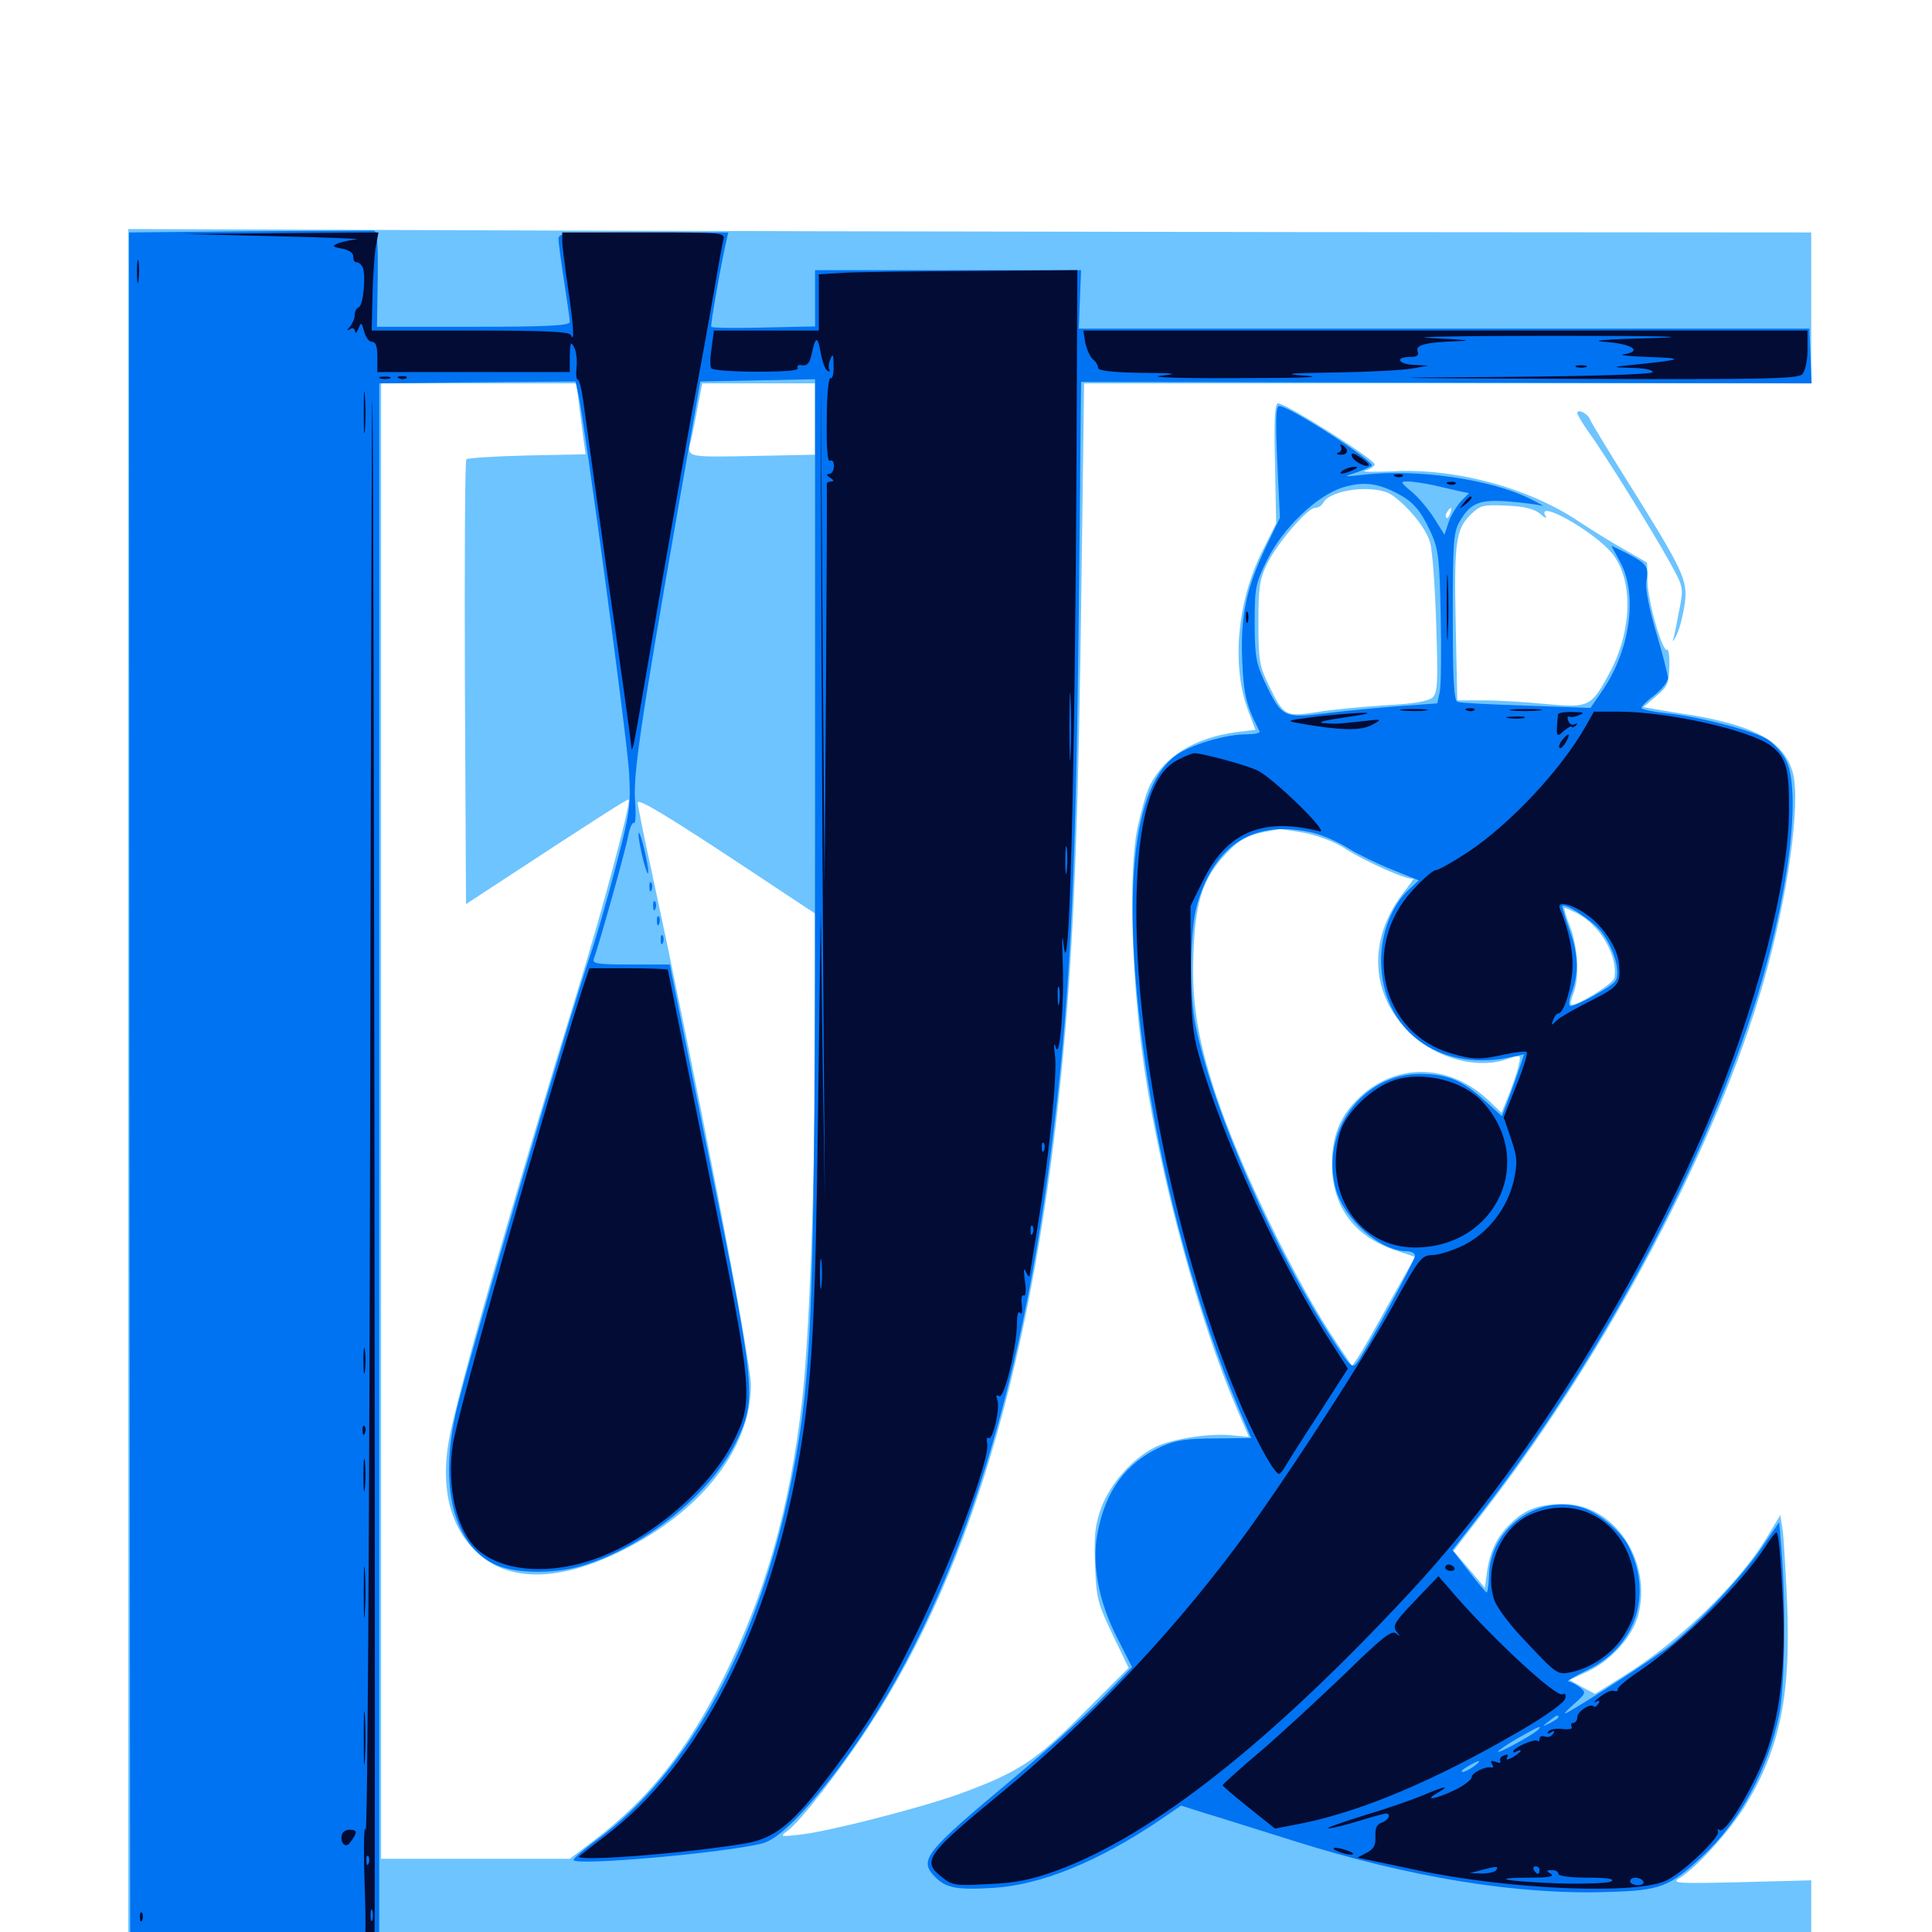 <svg xmlns="http://www.w3.org/2000/svg" viewBox="0 -1000 1000 1000">
	<path fill="#6dc4ff" d="M66.406 -432.812V15.82L501.953 16.211L937.5 16.602V-5.078V-26.758L900.977 -25.781C867.773 -25 864.844 -25.195 869.336 -27.93C878.711 -33.789 895.898 -52.93 904.102 -66.602C921.484 -95.703 926.953 -123.047 925 -170.703C924.219 -187.305 923.242 -204.297 922.656 -208.398L921.484 -215.82L914.453 -204.102C899.609 -179.883 868.945 -150.195 840.234 -132.422L825.586 -123.242L818.945 -126.758L812.305 -130.469L822.07 -134.961C833.984 -140.625 844.922 -152.93 847.852 -163.672C855.469 -191.797 835.547 -221.484 809.375 -221.484C796.875 -221.484 789.844 -218.945 782.617 -212.109C775.195 -205.273 771.289 -197.461 769.727 -186.719L768.555 -178.125L760.547 -187.695L752.344 -197.266L768.945 -218.75C832.227 -300.586 889.062 -408.398 912.891 -491.992C925.391 -535.742 932.227 -584.766 927.93 -600.195C923.438 -615.82 909.18 -624.023 876.562 -629.688C869.922 -630.664 861.133 -632.227 857.422 -632.812L850.586 -633.984L857.227 -639.648C863.086 -644.531 863.867 -646.289 864.062 -654.883C864.258 -660.156 863.672 -664.062 862.891 -663.672C860.547 -662.109 852.93 -688.672 852.734 -699.023L852.539 -708.789L840.625 -715.625C833.984 -719.336 823.438 -725.977 817.188 -730.078C791.406 -747.461 753.32 -757.812 720.703 -756.055C710.547 -755.664 704.102 -755.664 706.641 -756.445C709.18 -757.031 711.328 -758.594 711.523 -759.57C711.914 -762.109 664.062 -792.188 661.328 -791.211C659.766 -790.625 659.375 -780.469 659.961 -759.766L660.547 -729.102L653.516 -715.039C640.234 -688.672 637.305 -655.469 646.094 -632.031L649.805 -622.266L640.234 -621.094C618.359 -618.164 602.734 -608.594 595.117 -593.359C593.359 -590.039 590.625 -580.078 588.672 -571.094C583.984 -547.852 585.742 -490.43 592.578 -445.117C600.977 -388.867 620.898 -316.211 639.648 -272.07L646.484 -256.25L638.281 -257.031C626.172 -258.398 606.445 -255.273 597.461 -250.781C585.938 -244.727 575 -232.422 570.117 -219.922C566.797 -210.742 566.211 -205.664 566.797 -190.234C567.383 -173.047 568.164 -170.117 575.781 -154.102L584.18 -136.719L561.133 -113.672C536.328 -88.672 526.758 -82.422 496.094 -71.289C475.781 -64.062 428.711 -51.953 414.062 -50.391C403.906 -49.219 403.516 -49.414 407.617 -52.344C414.258 -57.227 434.961 -83.789 449.609 -106.25C505.078 -190.625 538.086 -308.203 551.562 -468.555C556.055 -521.484 558.398 -584.375 559.766 -698.633L561.133 -801.562H749.219H937.5V-840.625V-879.688L666.602 -879.883C517.383 -880.078 321.484 -880.469 231.055 -880.859L66.406 -881.445ZM299.609 -791.406C300.391 -785.742 301.367 -777.344 301.953 -773.047L303.125 -764.844L272.852 -764.258C256.055 -763.867 241.992 -762.891 241.406 -762.305C240.625 -761.719 240.43 -709.57 240.625 -646.68L241.211 -532.031L258.789 -543.555C309.766 -576.953 325 -586.719 325.391 -586.133C326.758 -584.766 311.914 -529.297 299.219 -488.086C264.258 -374.609 235.938 -275.977 232.227 -253.906C227.93 -228.906 233.398 -208.594 247.461 -195.898C263.867 -181.055 289.844 -181.445 321.289 -197.07C363.086 -217.578 388.477 -250.195 388.672 -283.008C388.672 -295.703 360.938 -439.453 337.109 -549.805C333.203 -567.578 330.078 -583.203 330.078 -584.57C330.078 -587.109 347.07 -576.758 391.211 -547.461L421.875 -527.148V-464.648C421.875 -389.062 418.945 -307.422 415.039 -274.023C408.789 -219.531 396.289 -175.781 375 -132.617C355.859 -94.141 336.133 -69.141 307.031 -47.07L294.922 -37.891H246.094H197.266V-419.727V-801.562H247.852H298.242ZM421.875 -783.203V-764.648L393.164 -764.062C354.297 -763.281 355.469 -763.086 357.617 -771.875C358.594 -775.781 360.156 -784.18 361.328 -790.43L363.477 -801.562H392.773H421.875ZM720.508 -743.75C729.102 -737.695 738.281 -726.367 740.234 -719.141C741.406 -715.234 742.773 -696.289 743.359 -677.148C744.336 -647.266 744.141 -641.602 741.602 -639.062C739.453 -637.109 732.422 -635.742 717.188 -634.961C705.469 -634.18 689.648 -632.812 681.836 -631.445C665.234 -628.906 664.453 -629.297 656.836 -645.117C651.953 -655.078 651.367 -658.008 651.367 -677.539C651.367 -696.094 651.953 -700.195 655.859 -708.203C661.133 -718.945 676.758 -737.109 680.664 -737.109C682.227 -737.109 684.18 -738.281 684.961 -739.844C688.867 -746.875 712.305 -749.414 720.508 -743.75ZM746.68 -745.508C747.852 -746.094 746.875 -746.484 744.141 -746.484C741.406 -746.484 740.43 -746.094 741.797 -745.508C742.969 -745.117 745.312 -745.117 746.68 -745.508ZM747.461 -741.797C748.242 -742.383 747.07 -742.969 744.922 -742.773C742.773 -742.773 742.188 -742.188 743.75 -741.602C745.117 -741.016 746.875 -741.211 747.461 -741.797ZM797.266 -733.984C799.609 -731.836 800.781 -731.445 800 -732.812C794.336 -742.383 826.172 -724.414 834.961 -712.891C845.508 -699.023 844.727 -672.852 832.812 -651.172C823.633 -634.18 822.266 -633.594 800.781 -635.547C790.625 -636.523 775.977 -637.5 768.359 -637.5H754.297L753.516 -675.195C752.539 -719.141 753.516 -725.781 760.938 -733.398C766.211 -738.477 767.383 -738.867 779.883 -738.281C789.258 -737.891 794.336 -736.523 797.266 -733.984ZM750.586 -734.18C750 -732.422 749.023 -731.445 748.633 -732.031C748.047 -732.617 748.242 -733.789 749.023 -734.961C750.781 -738.086 751.953 -737.5 750.586 -734.18ZM675 -568.945C681.25 -567.773 690.43 -564.453 695.312 -561.328C707.422 -553.516 729.883 -543.75 731.641 -545.312C732.422 -546.094 729.883 -542.383 725.781 -537.109C707.812 -513.086 709.375 -484.961 729.883 -465.234C743.555 -451.953 765.234 -446.289 780.469 -451.953C783.398 -453.125 786.133 -453.516 786.523 -453.125C787.5 -452.148 784.375 -441.602 779.883 -430.664L777.148 -424.023L770.898 -430.078C749.805 -450.195 721.094 -450.195 701.758 -430.078C693.164 -421.289 689.453 -411.328 689.453 -397.266C689.453 -375.586 700.977 -359.961 722.07 -352.93L732.422 -349.414L719.141 -325.781C711.914 -312.695 704.688 -300 702.93 -297.461L699.805 -292.969L691.992 -304.688C670.898 -335.938 641.797 -395.703 629.102 -434.18C619.727 -462.695 616.602 -482.617 617.773 -507.617C618.75 -532.422 622.266 -543.75 632.031 -555.273C640.039 -564.453 644.531 -567.383 654.297 -569.336C658.008 -570.117 661.719 -570.703 662.305 -570.898C662.891 -570.898 668.555 -570.117 675 -568.945ZM816.211 -527.344C828.516 -520.898 837.695 -504.883 835.547 -493.75C834.961 -490.625 814.648 -478.32 813.086 -480.078C812.695 -480.469 813.281 -483.008 814.453 -485.938C817.578 -494.141 816.797 -509.57 812.695 -520.312C810.547 -525.586 809.375 -530.078 809.766 -530.078C810.352 -530.078 813.281 -528.711 816.211 -527.344ZM816.406 -786.133C816.406 -785.352 819.141 -780.859 822.266 -776.367C830.664 -764.844 855.664 -724.609 864.258 -708.984C871.484 -695.898 871.484 -695.898 869.141 -683.984C867.969 -677.539 866.602 -670.898 866.016 -668.945C865.625 -667.188 866.406 -668.555 867.969 -671.68C869.531 -675 871.289 -682.227 872.07 -687.891C873.633 -699.805 871.289 -704.688 841.602 -752.148C832.031 -767.383 823.633 -781.25 823.047 -782.812C821.875 -785.938 816.406 -788.672 816.406 -786.133Z"/>
	<path fill="#0073f3" d="M128.516 -880.273L66.797 -879.688L66.992 -432.422L67.383 14.844H131.836H196.289V-393.359V-801.562L247.07 -802.148L297.852 -802.539L299.414 -795.703C302.734 -780.273 324.609 -617.578 325.586 -600.391C326.562 -583.203 326.172 -579.688 318.75 -551.562C314.453 -534.961 308.594 -514.648 305.859 -506.641C292.578 -466.992 243.359 -299.219 236.328 -270.312C226.953 -230.664 234.766 -200 256.641 -190.039C266.797 -185.547 286.523 -185.156 300.977 -189.453C333.398 -199.023 367.773 -226.562 381.055 -253.711C391.797 -275.586 391.211 -281.055 367.188 -399.609L346.68 -500.781H326.367C308.789 -500.781 306.445 -501.172 307.422 -503.906C309.961 -510.547 324.023 -560.742 325.195 -567.578C325.977 -571.68 327.344 -574.609 328.125 -574.023C328.906 -573.438 329.297 -578.516 328.711 -585.352C327.734 -599.023 331.25 -623.438 350.195 -732.227L362.5 -802.539L392.188 -803.125L421.875 -803.711V-583.398C421.875 -326.172 420.703 -289.844 409.961 -235.156C393.359 -150.195 356.836 -82.617 308.594 -47.461C302.148 -42.773 296.875 -38.086 296.875 -37.305C296.875 -33.984 375.977 -41.016 394.727 -45.898C403.125 -48.047 417.383 -62.5 435.352 -86.523C490.43 -160.742 526.367 -265.82 543.75 -402.148C553.711 -479.102 556.836 -540.43 558.398 -684.18L559.57 -802.344L748.633 -801.953L937.695 -801.562L937.109 -815.625L936.523 -829.883H747.461H558.398L558.984 -845.117L559.57 -860.156H490.82H421.875V-845.703V-831.055L395.312 -830.469C380.664 -830.078 368.555 -830.273 368.164 -830.859C367.578 -831.641 373.242 -863.477 375.977 -875.391L376.953 -879.688H333.008C292.383 -879.688 289.062 -879.492 289.062 -876.367C289.062 -874.414 290.43 -864.453 291.992 -854.297C293.555 -844.141 294.922 -834.57 294.922 -833.398C294.922 -831.445 283.594 -830.859 244.922 -830.859H195.117L195.508 -855.859C195.703 -875.586 195.312 -880.664 193.164 -880.664C191.602 -880.664 162.695 -880.469 128.516 -880.273ZM661.133 -760.938L662.5 -732.031L655.469 -717.383C645.117 -695.703 641.992 -681.445 642.969 -658.203C643.75 -640.039 645.117 -634.766 651.953 -621.484C652.344 -620.508 649.219 -619.922 645.117 -619.922C634.961 -619.922 618.75 -615.234 610.352 -610.156C585.547 -594.922 579.688 -535.938 593.75 -443.164C602.734 -383.984 620.312 -320.508 641.016 -271.289L647.656 -255.664L629.102 -255.469C614.453 -255.469 608.398 -254.492 601.367 -251.367C582.812 -242.969 572.07 -228.516 567.969 -205.859C565.039 -190.234 568.75 -170.703 578.32 -152.148L585.938 -137.109L569.922 -120.508C560.938 -111.328 541.016 -93.359 525.391 -80.273C477.93 -40.625 475.195 -37.305 484.375 -28.125C489.844 -22.656 496.094 -21.68 514.453 -22.852C538.867 -24.414 568.359 -36.328 600.195 -57.812L611.328 -65.43L623.633 -61.523C630.273 -59.57 651.172 -52.93 669.922 -47.07C729.492 -28.32 785.156 -19.141 832.031 -20.703C859.766 -21.484 864.062 -23.242 881.641 -39.648C900.781 -57.617 915.039 -84.18 920.898 -112.5C923.828 -126.367 924.414 -169.531 922.07 -197.852L920.898 -212.109L911.523 -198.438C901.953 -184.375 880.469 -161.328 865.234 -148.828C857.812 -142.773 819.922 -118.164 810.547 -113.281C808.984 -112.5 810.742 -114.453 814.453 -117.773C821.094 -123.633 821.094 -124.023 817.578 -126.758C815.43 -128.32 812.695 -129.688 811.719 -129.688C810.547 -129.688 815.039 -132.422 821.875 -135.742C846.875 -147.852 855.664 -175 842.773 -200C838.867 -207.422 827.734 -216.797 819.336 -219.531C796.094 -227.148 771.094 -208.984 770.703 -184.375C770.508 -179.102 769.922 -175.391 769.336 -175.781C768.75 -176.172 764.453 -181.25 759.961 -187.109L751.758 -197.656L766.016 -216.016C826.367 -293.555 879.102 -390.82 907.031 -476.367C925.781 -533.789 933.203 -592.383 923.828 -607.617C921.875 -611.133 917.773 -615.43 915.039 -617.188C908.594 -621.484 878.711 -629.297 862.305 -630.859C855.273 -631.641 849.609 -632.812 849.609 -633.594C849.609 -634.375 852.734 -637.5 856.445 -640.234C860.156 -643.164 863.281 -647.07 863.281 -649.023C863.281 -650.977 860.547 -661.523 857.227 -672.656C853.516 -685.156 851.562 -695.312 852.148 -699.023C853.516 -706.836 852.344 -708.203 842.383 -713.477L833.984 -717.578L838.867 -708.594C847.656 -691.992 843.75 -663.672 829.688 -642.969L823.242 -633.594L790.039 -634.766C771.875 -635.352 755.664 -636.133 754.492 -636.719C752.539 -637.109 751.953 -647.852 751.953 -680.859C751.953 -720.508 752.344 -725 755.859 -730.664C761.328 -739.844 766.211 -741.602 781.055 -740.43C788.086 -739.844 795.703 -738.867 797.852 -738.281C800 -737.5 797.266 -739.258 791.602 -741.992C771.484 -751.953 733.398 -757.422 706.055 -754.297C695.117 -753.125 694.922 -753.125 701.562 -755.273C705.469 -756.641 709.18 -758.203 709.961 -758.984C711.914 -760.938 667.383 -789.844 662.109 -789.844C660.352 -789.844 660.156 -783.008 661.133 -760.938ZM722.656 -744.922C731.445 -740.43 735.156 -736.133 740.625 -724.414C744.531 -715.82 745.117 -710.742 745.703 -681.836C746.094 -663.867 745.898 -646.094 745.312 -642.383L743.945 -635.938L725 -634.57C714.648 -633.789 697.461 -632.227 686.719 -630.859C664.258 -628.125 663.477 -628.516 654.492 -647.266C650.195 -656.641 649.414 -660.547 649.414 -677.539C649.414 -695.703 649.805 -698.047 655.859 -710.156C663.867 -726.562 681.641 -743.555 694.922 -747.656C705.078 -750.781 712.305 -750.195 722.656 -744.922ZM742.188 -748.828C747.07 -747.656 753.125 -746.289 755.664 -745.703L760.352 -744.727L756.055 -740.43C753.906 -737.891 750.977 -733.203 749.805 -729.688L747.656 -723.242L742.383 -731.641C739.453 -736.328 734.18 -742.578 730.664 -745.508C724.609 -750.586 724.609 -750.781 728.906 -750.781C731.445 -750.781 737.305 -749.805 742.188 -748.828ZM679.688 -568.945C684.57 -567.773 692.578 -564.258 697.852 -560.938C702.93 -557.812 713.281 -552.734 720.703 -549.805L734.375 -544.336L729.297 -539.648C720.508 -531.641 714.844 -517.188 714.844 -502.734C715.039 -467.383 743.945 -445.312 780.664 -452.539L788.867 -454.297L785.352 -443.75C783.398 -438.086 780.664 -430.859 779.492 -427.734L777.344 -422.266L768.359 -430.469C757.031 -440.82 749.023 -444.141 734.766 -444.141C705.078 -444.141 683.203 -414.062 691.406 -384.57C695.898 -368.75 714.258 -352.539 728.125 -352.344C730.469 -352.344 732.422 -351.367 732.422 -350C732.422 -347.656 707.422 -301.562 702.539 -294.922C700 -291.602 699.219 -292.188 691.016 -304.688C659.961 -351.953 628.125 -424.219 618.945 -468.555C615.43 -485.742 615.82 -518.945 619.727 -532.227C629.102 -563.477 649.414 -575.977 679.688 -568.945ZM829.102 -517.383C835.742 -508.594 839.062 -495.898 835.938 -491.992C833.203 -488.672 816.016 -479.297 812.891 -479.297C811.719 -479.297 812.109 -482.617 813.672 -486.719C817.188 -496.68 816.992 -505.859 812.5 -518.359C810.352 -524.219 808.789 -529.883 808.594 -530.664C808.594 -533.789 824.805 -523.242 829.102 -517.383ZM806.641 -111.133C806.641 -110.742 804.688 -109.375 802.344 -108.203C798.047 -106.055 798.047 -106.25 801.562 -108.984C805.664 -112.305 806.641 -112.695 806.641 -111.133ZM795.898 -104.492C792.578 -101.562 775.391 -92.188 775.391 -93.359C775.391 -93.945 780.078 -97.07 785.742 -100.391C796.094 -106.25 799.023 -107.617 795.898 -104.492ZM762.891 -85.742C760.742 -84.18 758.008 -82.812 757.031 -82.812C755.859 -83.008 757.031 -84.18 759.766 -85.742C766.016 -89.453 767.578 -89.258 762.891 -85.742ZM330.469 -568.164C330.469 -566.016 331.641 -559.961 333.008 -554.492C334.375 -549.219 335.547 -546.484 335.547 -548.633C335.547 -550.781 334.375 -557.031 333.008 -562.305C331.641 -567.773 330.469 -570.312 330.469 -568.164ZM336.133 -540.625C336.133 -538.477 336.719 -537.891 337.305 -539.453C337.891 -540.82 337.695 -542.578 337.109 -543.164C336.523 -543.945 335.938 -542.773 336.133 -540.625ZM338.086 -530.859C338.086 -528.711 338.672 -528.125 339.258 -529.688C339.844 -531.055 339.648 -532.812 339.062 -533.398C338.477 -534.18 337.891 -533.008 338.086 -530.859ZM340.039 -523.047C340.039 -520.898 340.625 -520.312 341.211 -521.875C341.797 -523.242 341.602 -525 341.016 -525.586C340.43 -526.367 339.844 -525.195 340.039 -523.047ZM341.992 -513.281C341.992 -511.133 342.578 -510.547 343.164 -512.109C343.75 -513.477 343.555 -515.234 342.969 -515.82C342.383 -516.602 341.797 -515.43 341.992 -513.281Z"/>
	<path fill="#020c35" d="M142.578 -877.734C168.945 -877.148 187.891 -876.367 184.57 -876.172C181.445 -875.781 176.953 -874.805 174.805 -874.023C171.68 -872.656 171.875 -872.266 177.148 -871.289C180.859 -870.508 183.008 -868.945 182.812 -867.188C182.812 -865.625 183.398 -864.258 184.375 -864.258C185.352 -864.453 186.719 -863.281 187.5 -862.109C189.648 -858.789 188.086 -841.797 185.742 -841.016C184.57 -840.625 183.594 -838.867 183.594 -836.914C183.594 -835.156 182.422 -832.422 181.25 -831.055C179.297 -828.906 179.297 -828.516 181.25 -829.688C182.617 -830.469 183.594 -830.078 183.789 -828.516C183.789 -827.148 184.57 -827.734 185.547 -829.883C186.914 -833.398 187.109 -833.398 188.477 -828.516C189.258 -825.391 191.016 -823.047 192.578 -823.047C194.531 -823.047 195.312 -820.703 195.312 -815.234V-807.422H245.117H294.922V-815.82C295.117 -822.656 295.312 -823.438 297.07 -820.508C298.242 -818.555 298.828 -813.867 298.438 -810.156C298.047 -806.445 298.242 -803.516 299.023 -803.516C299.805 -803.516 300.977 -798.828 301.758 -793.359C302.539 -787.695 308.203 -746.484 314.453 -701.953C320.898 -657.422 326.367 -618.359 326.562 -615.039C327.344 -608.594 326.562 -605.078 341.992 -695.117C347.461 -726.367 354.688 -767.578 358.203 -786.914C361.914 -806.25 366.797 -833.203 369.141 -846.875C371.484 -860.742 373.828 -873.633 374.414 -875.781C375.391 -879.688 374.414 -879.688 333.203 -879.688H291.016V-875.391C291.016 -872.852 292.383 -862.109 293.945 -851.367C296.875 -831.836 297.461 -821.875 295.508 -826.562C294.922 -828.32 282.617 -828.906 243.555 -828.906H192.383L192.773 -846.094C192.969 -855.469 193.75 -866.797 194.336 -871.484L195.898 -879.688L145.312 -879.297L94.727 -878.906ZM271.094 -825.586C277.148 -825.977 272.07 -826.172 259.766 -826.172C247.461 -826.172 242.383 -825.977 248.633 -825.586C254.688 -825.195 264.844 -825.195 271.094 -825.586ZM70.898 -859.18C70.898 -853.906 71.289 -851.758 71.68 -854.883C72.07 -857.812 72.07 -862.109 71.68 -864.648C71.289 -866.992 70.898 -864.648 70.898 -859.18ZM436.133 -858.789L423.828 -858.008V-843.555V-828.906H396.68H369.531L368.359 -820.117C367.578 -815.234 367.383 -810.547 368.164 -809.375C368.75 -808.398 379.297 -807.617 391.797 -807.617C406.641 -807.617 413.867 -808.203 412.891 -809.57C412.305 -810.742 413.281 -811.328 415.234 -810.938C417.773 -810.547 419.141 -812.109 420.117 -816.797C422.07 -826.172 423.242 -826.367 424.805 -817.383C425.586 -812.891 427.148 -808.789 428.125 -808.203C429.297 -807.422 429.883 -807.617 429.297 -808.594C428.711 -809.57 428.906 -812.109 429.883 -814.258C431.055 -817.383 431.445 -816.406 431.445 -810.742C431.641 -806.641 430.859 -803.711 429.883 -804.297C428.906 -804.883 427.93 -795.508 427.93 -782.812C427.734 -767.578 428.32 -760.547 429.688 -761.523C430.859 -762.109 431.641 -760.938 431.641 -758.789C431.641 -756.445 430.469 -754.688 429.297 -754.688C427.539 -754.688 427.734 -753.906 429.688 -752.734C431.641 -751.562 431.836 -750.781 430.078 -750.781C428.906 -750.781 427.93 -750.195 427.93 -749.414C428.125 -748.438 427.93 -701.367 427.539 -644.336L426.758 -540.82L425.781 -672.656L424.805 -804.492L425.195 -667.773C425.586 -592.578 425.977 -496.875 426.367 -454.883L426.953 -378.711L425.781 -453.906L424.805 -529.102L423.438 -425.586C422.07 -316.211 420.312 -285.742 414.062 -247.852C398.828 -158.398 362.305 -86.523 312.891 -49.414C306.836 -44.727 300.977 -40.234 299.805 -39.258C296.289 -36.133 354.883 -40.625 386.133 -45.898C401.367 -48.633 410.547 -56.055 430.469 -82.617C449.219 -107.617 458.789 -123.047 473.438 -152.734C492.188 -190.43 512.891 -245.898 510.938 -253.125C510.547 -255.078 510.742 -256.25 511.719 -255.664C513.867 -254.297 517.773 -271.289 516.211 -275.391C515.43 -277.539 515.625 -278.32 517.188 -277.344C519.727 -275.781 526.172 -302.148 526.367 -314.648C526.367 -319.336 526.953 -321.68 527.93 -320.508C528.906 -319.141 529.297 -320.898 528.906 -324.414C528.32 -327.93 528.906 -330.078 529.883 -329.492C530.859 -328.906 531.25 -331.836 530.469 -336.914C529.688 -342.969 529.883 -344.336 531.055 -341.602C532.031 -339.453 533.008 -338.672 533.008 -340.039C533.203 -341.211 534.961 -352.734 537.109 -365.43C542.969 -400.977 547.266 -443.164 546.094 -453.516C545.312 -459.375 545.508 -460.938 546.484 -457.812C548.633 -450.977 550.977 -481.445 550 -503.906C549.609 -515.234 549.805 -517.578 550.586 -510.547C553.516 -484.766 556.445 -598.828 557.227 -768.945L557.617 -860.156L502.93 -859.766C472.852 -859.57 442.773 -859.18 436.133 -858.789ZM431.641 -855.469C431.641 -855.859 430.859 -856.25 429.688 -856.25C428.711 -856.25 427.734 -855.273 427.734 -854.102C427.734 -853.125 428.711 -852.734 429.688 -853.32C430.859 -853.906 431.641 -854.883 431.641 -855.469ZM462.5 -854.883C464.258 -855.469 462.695 -855.859 458.984 -855.859C455.273 -855.859 453.711 -855.469 455.664 -854.883C457.422 -854.492 460.547 -854.492 462.5 -854.883ZM389.258 -825.586C392.578 -825.977 389.844 -826.367 382.812 -826.367C375.781 -826.367 373.047 -825.977 376.562 -825.586C379.883 -825.195 385.742 -825.195 389.258 -825.586ZM554.102 -609.766C553.906 -601.953 553.516 -608.203 553.516 -623.828C553.516 -639.453 553.906 -645.703 554.102 -638.086C554.492 -630.273 554.492 -617.383 554.102 -609.766ZM552.148 -549.219C551.758 -545.703 551.367 -548.047 551.367 -554.492C551.367 -560.938 551.758 -563.867 552.148 -560.938C552.539 -558.008 552.539 -552.734 552.148 -549.219ZM548.242 -480.859C547.852 -478.32 547.461 -479.883 547.461 -484.18C547.266 -488.477 547.656 -490.43 548.242 -488.672C548.633 -486.719 548.633 -483.203 548.242 -480.859ZM540.43 -404.688C539.844 -403.125 539.258 -403.711 539.258 -405.859C539.062 -408.008 539.648 -409.18 540.234 -408.398C540.82 -407.812 541.016 -406.055 540.43 -404.688ZM534.57 -361.719C533.984 -360.156 533.398 -360.742 533.398 -362.891C533.203 -365.039 533.789 -366.211 534.375 -365.43C534.961 -364.844 535.156 -363.086 534.57 -361.719ZM425.195 -334.375C424.805 -330.859 424.414 -333.594 424.414 -340.625C424.414 -347.656 424.805 -350.391 425.195 -347.07C425.586 -343.555 425.586 -337.695 425.195 -334.375ZM561.719 -822.656C562.5 -819.141 564.258 -815.234 565.625 -814.062C567.188 -812.891 568.359 -810.938 568.359 -809.57C568.359 -808.203 575.391 -807.227 590.43 -807.031C609.18 -806.836 610.547 -806.641 600.586 -805.469C594.141 -804.688 612.109 -804.102 640.625 -804.297C670.508 -804.297 685.742 -804.688 676.758 -805.469C663.281 -806.445 665.234 -806.836 691.406 -807.227C708.008 -807.422 725.586 -808.398 730.469 -809.18L739.258 -810.742L732.031 -811.133C723.828 -811.328 721.68 -815.234 729.688 -815.234C733.203 -815.234 734.57 -816.016 733.789 -817.969C732.422 -821.484 737.695 -822.852 754.883 -823.438C763.281 -823.633 757.812 -824.219 741.211 -825C726.172 -825.586 754.297 -826.172 803.711 -826.172C858.789 -826.172 878.906 -825.781 855.469 -825C830.664 -824.414 822.07 -823.633 830.859 -823.047C844.727 -822.07 850.586 -818.164 840.43 -816.602C837.5 -816.211 842.969 -815.625 852.539 -815.234C872.266 -814.648 871.484 -813.867 848.633 -811.523C833.398 -809.961 833.398 -809.961 844.336 -809.57C850.391 -809.57 855.469 -808.594 855.469 -807.422C855.469 -806.25 826.367 -805.273 775 -804.883C707.422 -804.492 713.672 -804.297 812.109 -803.906C912.109 -803.516 930.469 -803.906 932.812 -806.25C934.375 -808.008 935.547 -813.086 935.547 -818.945V-828.906H748.047H560.742ZM568.945 -825.586C570.117 -826.172 569.141 -826.562 566.406 -826.562C563.672 -826.562 562.695 -826.172 564.062 -825.586C565.234 -825.195 567.578 -825.195 568.945 -825.586ZM590.43 -825.586C592.773 -825.977 590.43 -826.367 584.961 -826.367C579.688 -826.367 577.539 -825.977 580.664 -825.586C583.594 -825.195 587.891 -825.195 590.43 -825.586ZM610.938 -825.586C613.867 -825.977 611.328 -826.367 605.469 -826.367C599.609 -826.367 597.07 -825.977 600.195 -825.586C603.125 -825.195 607.812 -825.195 610.938 -825.586ZM912.695 -825.586C915.039 -825.977 913.086 -826.367 908.203 -826.367C903.32 -826.367 901.367 -825.977 903.906 -825.586C906.25 -825.195 910.156 -825.195 912.695 -825.586ZM649.023 -806.055C655.664 -806.445 650.195 -806.641 636.719 -806.641C623.242 -806.641 617.773 -806.445 624.609 -806.055C631.25 -805.664 642.188 -805.664 649.023 -806.055ZM864.648 -806.25C865.43 -806.836 864.258 -807.422 862.109 -807.227C859.961 -807.227 859.375 -806.641 860.938 -806.055C862.305 -805.469 864.062 -805.664 864.648 -806.25ZM905.859 -806.055C907.617 -806.641 906.055 -807.031 902.344 -807.031C898.633 -807.031 897.07 -806.641 899.023 -806.055C900.781 -805.664 903.906 -805.664 905.859 -806.055ZM816.016 -809.961C814.648 -810.547 815.625 -810.938 818.359 -810.938C821.094 -810.938 822.07 -810.547 820.898 -809.961C819.531 -809.57 817.188 -809.57 816.016 -809.961ZM191.602 -427.539C191.211 -216.992 190.234 -48.242 189.258 -52.539C188.477 -57.031 188.086 -45.703 188.672 -26.758C189.648 4.297 189.453 6.836 186.133 7.617C183.789 8.203 184.375 8.594 187.891 8.789C190.625 8.789 193.359 9.961 193.75 10.938C194.531 13.281 193.555 -764.844 192.773 -791.797C192.383 -801.953 191.992 -638.086 191.602 -427.539ZM190.82 -35.547C190.234 -33.984 189.648 -34.57 189.648 -36.719C189.453 -38.867 190.039 -40.039 190.625 -39.258C191.211 -38.672 191.406 -36.914 190.82 -35.547ZM192.773 -6.25C192.188 -4.883 191.797 -5.859 191.797 -8.594C191.797 -11.328 192.188 -12.305 192.773 -11.133C193.164 -9.766 193.164 -7.422 192.773 -6.25ZM196.875 -804.102C195.508 -804.688 196.484 -805.078 199.219 -805.078C201.953 -805.078 202.93 -804.688 201.758 -804.102C200.391 -803.711 198.047 -803.711 196.875 -804.102ZM206.641 -804.102C205.078 -804.688 205.664 -805.273 207.812 -805.273C209.961 -805.469 211.133 -804.883 210.352 -804.297C209.766 -803.711 208.008 -803.516 206.641 -804.102ZM188.281 -786.914C188.281 -777.344 188.477 -773.047 188.867 -777.539C189.258 -782.031 189.258 -790.039 188.867 -795.117C188.477 -800.195 188.281 -796.68 188.281 -786.914ZM694.141 -768.75C694.727 -767.773 694.141 -766.211 692.969 -765.82C691.406 -765.234 691.797 -764.648 693.945 -764.648C697.656 -764.453 698.438 -767.383 694.922 -769.531C693.75 -770.312 693.359 -770.117 694.141 -768.75ZM699.609 -764.062C700.195 -761.523 706.836 -757.812 708.398 -759.18C708.789 -759.766 706.836 -761.523 704.102 -763.281C700.586 -765.625 699.414 -765.82 699.609 -764.062ZM695.312 -756.641C691.797 -754.297 694.922 -754.297 700.195 -756.641C702.734 -757.812 703.125 -758.398 701.172 -758.398C699.609 -758.398 696.875 -757.617 695.312 -756.641ZM722.266 -753.32C720.703 -753.906 721.289 -754.492 723.438 -754.492C725.586 -754.688 726.758 -754.102 725.977 -753.516C725.391 -752.93 723.633 -752.734 722.266 -753.32ZM749.609 -749.414C748.047 -750 748.633 -750.586 750.781 -750.586C752.93 -750.781 754.102 -750.195 753.32 -749.609C752.734 -749.023 750.977 -748.828 749.609 -749.414ZM757.617 -739.648C755.078 -736.523 755.273 -736.328 758.398 -738.867C761.523 -741.406 762.5 -742.969 760.938 -742.969C760.547 -742.969 758.984 -741.406 757.617 -739.648ZM748.828 -685.352C748.828 -670.312 749.219 -664.453 749.414 -672.266C749.805 -680.078 749.805 -692.383 749.414 -699.609C749.023 -706.836 748.828 -700.391 748.828 -685.352ZM644.922 -680.469C644.922 -677.734 645.312 -676.758 645.898 -678.125C646.289 -679.297 646.289 -681.641 645.898 -683.008C645.312 -684.18 644.922 -683.203 644.922 -680.469ZM726.172 -632.227C722.656 -632.617 725 -633.008 731.445 -633.008C737.891 -633.008 740.82 -632.617 737.891 -632.227C734.961 -631.836 729.688 -631.836 726.172 -632.227ZM759.375 -632.227C757.812 -632.812 758.398 -633.398 760.547 -633.398C762.695 -633.594 763.867 -633.008 763.086 -632.422C762.5 -631.836 760.742 -631.641 759.375 -632.227ZM782.617 -632.227C779.297 -632.617 782.617 -633.008 790.039 -633.008C797.656 -633.008 800.391 -632.617 796.289 -632.227C792.383 -631.836 786.133 -631.836 782.617 -632.227ZM681.641 -629.102C665.039 -626.953 665.039 -626.953 673.828 -625.391C694.141 -621.875 704.297 -621.68 710.156 -624.805C715.82 -627.93 715.625 -627.93 704.102 -626.562C690.43 -625.195 691.992 -625.195 684.57 -625.781C681.445 -626.172 686.719 -627.344 696.289 -628.711C706.055 -630.078 710.352 -631.055 706.055 -631.055C701.758 -631.055 690.82 -630.078 681.641 -629.102ZM806.445 -630.273C805.273 -618.555 805.469 -617.969 809.18 -621.484C811.328 -623.242 813.281 -624.414 813.477 -623.828C813.867 -623.242 814.844 -623.633 815.82 -624.609C816.602 -625.586 816.406 -625.781 815.234 -625.195C813.867 -624.414 812.305 -625.195 811.719 -626.953C811.133 -628.516 811.328 -629.492 812.109 -629.102C812.891 -628.516 815.234 -628.906 817.383 -629.883C820.508 -631.055 819.727 -631.445 814.062 -631.445C809.961 -631.641 806.641 -631.055 806.445 -630.273ZM820.703 -624.023C808.203 -601.953 782.227 -574.023 760.156 -559.18C752.148 -553.906 744.531 -549.609 743.164 -549.609C741.797 -549.609 736.328 -544.922 731.055 -539.062C704.492 -510.156 715.039 -465.43 750.781 -454.883C762.5 -451.367 766.211 -451.367 779.102 -454.297C784.57 -455.469 789.648 -456.055 790.234 -455.469C790.82 -454.688 788.477 -446.875 784.766 -437.891L778.32 -421.68L782.031 -410.742C785.352 -400.977 785.547 -398.438 783.594 -389.258C780.273 -374.609 770.312 -361.914 757.617 -355.469C751.953 -352.734 744.531 -350.391 741.406 -350.391C735.742 -350.195 734.57 -348.828 720.703 -323.633C705.469 -295.703 659.375 -225 638.281 -197.461C603.516 -151.367 562.695 -108.789 519.727 -73.242C478.906 -39.648 476.758 -36.719 487.891 -28.125C492.773 -24.219 494.727 -23.828 511.719 -24.805C525.977 -25.391 534.18 -27.148 547.07 -31.836C596.875 -50.195 658.203 -98.633 730.664 -176.758C788.086 -238.672 846.484 -331.055 883.984 -419.141C908.594 -476.953 925.781 -542.578 925.977 -580.273C926.172 -601.758 924.609 -607.812 916.797 -613.867C906.445 -621.875 863.672 -631.641 838.086 -631.641H825ZM821.875 -526.172C829.883 -520.508 837.109 -509.375 837.891 -501.758C839.062 -490.82 838.086 -489.453 823.828 -482.227C816.016 -478.32 808.008 -473.828 806.055 -472.07C802.734 -468.945 802.734 -468.945 803.906 -472.07C804.492 -473.828 805.664 -475.391 806.445 -475.391C808.984 -475.391 812.5 -484.961 813.672 -495.703C814.844 -504.883 812.5 -517.383 807.422 -529.688C805.469 -533.984 813.672 -532.227 821.875 -526.172ZM780.859 -628.32C778.32 -628.711 779.883 -629.102 784.18 -629.102C788.477 -629.297 790.43 -628.906 788.672 -628.32C786.719 -627.93 783.203 -627.93 780.859 -628.32ZM808.594 -616.992C807.227 -615.234 806.641 -613.477 807.227 -612.891C807.812 -612.305 809.18 -613.672 810.547 -615.82C813.086 -620.703 812.109 -621.094 808.594 -616.992ZM609.57 -606.641C596.875 -600.195 590.039 -579.883 588.477 -542.578C585.156 -466.797 609.18 -348.242 643.555 -269.727C651.562 -251.758 659.766 -237.109 662.109 -237.109C662.695 -237.109 664.453 -239.453 666.211 -242.578C667.969 -245.508 675.781 -257.812 683.594 -269.727L697.656 -291.602L691.016 -301.953C663.867 -343.164 632.422 -411.133 620.508 -453.906C617.188 -465.82 616.406 -474.414 616.406 -499.805L616.211 -531.055L622.656 -544.141C634.961 -569.336 653.516 -577.148 683.008 -569.727C688.672 -568.359 659.766 -596.68 650.977 -601.172C645.312 -603.906 623.242 -609.961 618.164 -610.156C617.188 -610.156 613.281 -608.594 609.57 -606.641ZM301.953 -489.648C282.227 -428.711 237.109 -269.727 234.375 -252.344C231.055 -230.078 236.523 -207.422 247.266 -197.852C259.57 -187.109 281.641 -184.766 304.688 -191.992C333.594 -200.977 366.406 -227.93 379.297 -253.32C390.234 -275.195 390.039 -278.32 366.406 -395.117C355.078 -451.367 345.703 -497.852 345.703 -498.047C345.703 -498.438 336.523 -498.828 325.391 -498.828H305.078ZM722.07 -441.016C710.156 -437.305 696.484 -424.023 693.555 -413.672C684.766 -382.227 703.516 -354.102 732.812 -354.297C774.805 -354.688 795.312 -399.609 767.188 -429.883C757.227 -440.625 736.719 -445.703 722.07 -441.016ZM188.086 -295.703C188.086 -289.844 188.477 -287.305 188.867 -290.43C189.258 -293.359 189.258 -298.047 188.867 -301.172C188.477 -304.102 188.086 -301.562 188.086 -295.703ZM187.695 -259.375C187.695 -257.227 188.281 -256.641 188.867 -258.203C189.453 -259.57 189.258 -261.328 188.672 -261.914C188.086 -262.695 187.5 -261.523 187.695 -259.375ZM188.086 -236.133C188.086 -228.711 188.477 -225.781 188.867 -229.883C189.258 -233.789 189.258 -240.039 188.867 -243.555C188.477 -246.875 188.086 -243.75 188.086 -236.133ZM791.602 -215.82C776.758 -208.984 767.969 -188.086 773.438 -171.875C774.805 -167.773 782.031 -158.203 791.016 -149.023C805.273 -133.789 806.445 -133.008 812.695 -134.375C823.828 -136.523 835.547 -144.727 841.211 -154.688C845.703 -162.305 846.68 -166.016 846.484 -176.562C846.094 -208.984 819.141 -228.32 791.602 -215.82ZM913.867 -199.609C901.367 -180.273 870.898 -150.195 848.438 -134.961C842.188 -130.859 837.109 -126.562 837.305 -125.586C837.695 -124.805 836.719 -124.414 835.352 -124.805C834.18 -125.391 830.859 -123.828 828.125 -121.68C825.391 -119.531 824.414 -118.359 825.977 -119.141C827.93 -120.117 828.32 -119.727 827.344 -118.164C826.367 -116.797 825.391 -116.211 824.805 -116.797C823.047 -118.555 816.406 -114.062 816.406 -111.133C816.406 -109.57 815.43 -108.203 814.258 -108.203C813.281 -108.203 812.891 -107.422 813.477 -106.25C814.258 -105.078 812.305 -104.688 808.594 -105.078C805.273 -105.469 802.148 -104.883 801.367 -103.711C800.586 -102.539 801.172 -102.344 802.734 -103.32C804.492 -104.492 804.883 -104.102 803.906 -102.539C802.93 -101.172 801.172 -100.586 799.609 -101.172C798.047 -101.758 796.875 -101.172 796.875 -100C796.875 -98.828 796.289 -98.242 795.703 -99.023C794.336 -100.195 783.203 -95.312 783.203 -93.359C783.203 -92.773 784.18 -92.969 785.156 -93.555C786.328 -94.141 787.109 -94.336 787.109 -93.75C787.109 -93.164 785.156 -91.797 783.008 -90.43C780.078 -89.062 779.297 -88.867 780.078 -90.43C781.055 -91.797 780.273 -92.188 778.516 -91.406C776.758 -90.82 775.977 -89.453 776.562 -88.477C777.148 -87.5 775.977 -87.305 774.219 -88.086C771.875 -88.867 771.289 -88.672 772.266 -86.914C773.047 -85.742 773.047 -84.961 772.07 -85.156C768.945 -85.938 761.719 -82.422 761.719 -80.078C761.719 -78.906 757.812 -75.781 752.93 -73.438C743.164 -68.75 736.328 -67.578 744.141 -72.07C751.172 -76.172 747.852 -75.586 736.914 -70.898C731.836 -68.75 717.969 -63.867 706.055 -60.352C694.336 -56.641 685.938 -53.711 687.5 -53.711C689.062 -53.516 696.094 -55.273 703.125 -57.422C710.156 -59.57 716.406 -61.328 717.383 -61.328C720.312 -61.328 718.555 -57.617 715.234 -56.641C712.5 -55.664 711.719 -53.711 711.914 -49.414C712.109 -44.922 711.133 -42.969 707.422 -41.016L702.539 -38.477L708.203 -37.305C711.328 -36.719 722.266 -34.375 732.422 -32.227C782.031 -21.68 848.633 -19.141 863.086 -26.953C872.461 -31.836 890.82 -49.609 889.258 -52.148C888.672 -53.125 889.062 -53.516 890.234 -52.734C893.359 -50.781 909.18 -77.734 914.844 -94.531C921.68 -115.234 924.219 -139.258 922.852 -170.508C921.484 -196.289 920.703 -205.859 919.531 -206.836C919.141 -207.031 916.602 -203.906 913.867 -199.609ZM734.961 -34.57C736.133 -35.156 735.156 -35.547 732.422 -35.547C729.688 -35.547 728.711 -35.156 730.078 -34.57C731.25 -34.18 733.594 -34.18 734.961 -34.57ZM742.188 -33.984C742.188 -35.156 741.406 -35.938 740.234 -35.938C739.258 -35.938 738.281 -35.156 738.281 -33.984C738.281 -33.008 739.258 -32.031 740.234 -32.031C741.406 -32.031 742.188 -33.008 742.188 -33.984ZM774.414 -32.031C773.828 -31.055 770.312 -30.273 766.992 -30.273L760.742 -30.469L766.602 -32.031C775 -34.18 775.781 -34.18 774.414 -32.031ZM796.875 -32.031C796.875 -31.055 796.484 -30.078 796.094 -30.078C795.508 -30.078 794.531 -31.055 793.945 -32.031C793.359 -33.203 793.75 -33.984 794.727 -33.984C795.898 -33.984 796.875 -33.203 796.875 -32.031ZM806.641 -30.078C806.641 -28.906 813.086 -28.125 821.875 -28.125C831.836 -28.125 835.938 -27.539 833.984 -26.172C832.422 -25.195 819.922 -24.805 805.859 -25.195C778.906 -26.172 769.727 -28.125 792.188 -28.125C801.562 -28.125 804.688 -28.711 802.734 -30.078C800.195 -31.641 800.391 -32.031 803.32 -32.031C805.078 -32.031 806.641 -31.25 806.641 -30.078ZM850.586 -26.172C851.172 -25.195 850 -24.219 847.852 -24.219C845.508 -24.219 843.75 -25.195 843.75 -26.172C843.75 -27.344 844.922 -28.125 846.484 -28.125C848.047 -28.125 850 -27.344 850.586 -26.172ZM188.281 -175.586C188.281 -163.867 188.477 -159.18 188.867 -165.43C189.258 -171.68 189.258 -181.25 188.867 -186.914C188.477 -192.578 188.281 -187.5 188.281 -175.586ZM748.047 -188.672C748.047 -187.695 749.414 -186.914 750.977 -186.914C752.539 -186.914 753.32 -187.695 752.734 -188.672C752.148 -189.453 750.977 -190.234 749.805 -190.234C748.828 -190.234 748.047 -189.453 748.047 -188.672ZM732.422 -171.484C721.68 -160.352 720.703 -158.398 722.852 -155.469C725 -152.734 725 -152.539 722.656 -154.492C720.508 -156.445 715.625 -152.734 696.484 -133.984C683.398 -121.484 663.867 -103.32 652.93 -93.945C641.797 -84.57 632.812 -76.367 632.812 -75.977C632.812 -75.586 638.867 -70.312 646.484 -64.258L659.961 -53.516L675 -56.445C705.664 -62.891 742.773 -78.516 786.133 -103.711C800 -111.719 809.766 -118.75 810.156 -120.898C810.742 -122.852 810.156 -123.828 808.789 -123.047C805.859 -121.094 773.828 -150.586 753.32 -174.023L744.531 -184.18ZM188.281 -100.391C188.281 -88.086 188.477 -83.008 188.867 -89.258C189.258 -95.312 189.258 -105.469 188.867 -111.719C188.477 -117.773 188.281 -112.695 188.281 -100.391ZM177.148 -50.781C175.586 -46.68 178.711 -42.969 181.055 -46.094C184.961 -51.367 185.156 -52.734 181.641 -52.93C179.688 -53.125 177.539 -52.148 177.148 -50.781ZM692.383 -41.797C694.531 -40.82 697.656 -40.039 699.219 -40.039C700.977 -40.039 700.781 -40.82 698.242 -41.797C696.094 -42.773 692.969 -43.555 691.406 -43.555C689.648 -43.555 689.844 -42.773 692.383 -41.797ZM72.461 -7.422C72.461 -5.273 73.047 -4.688 73.633 -6.25C74.219 -7.617 74.023 -9.375 73.438 -9.961C72.852 -10.742 72.266 -9.57 72.461 -7.422Z"/>
</svg>